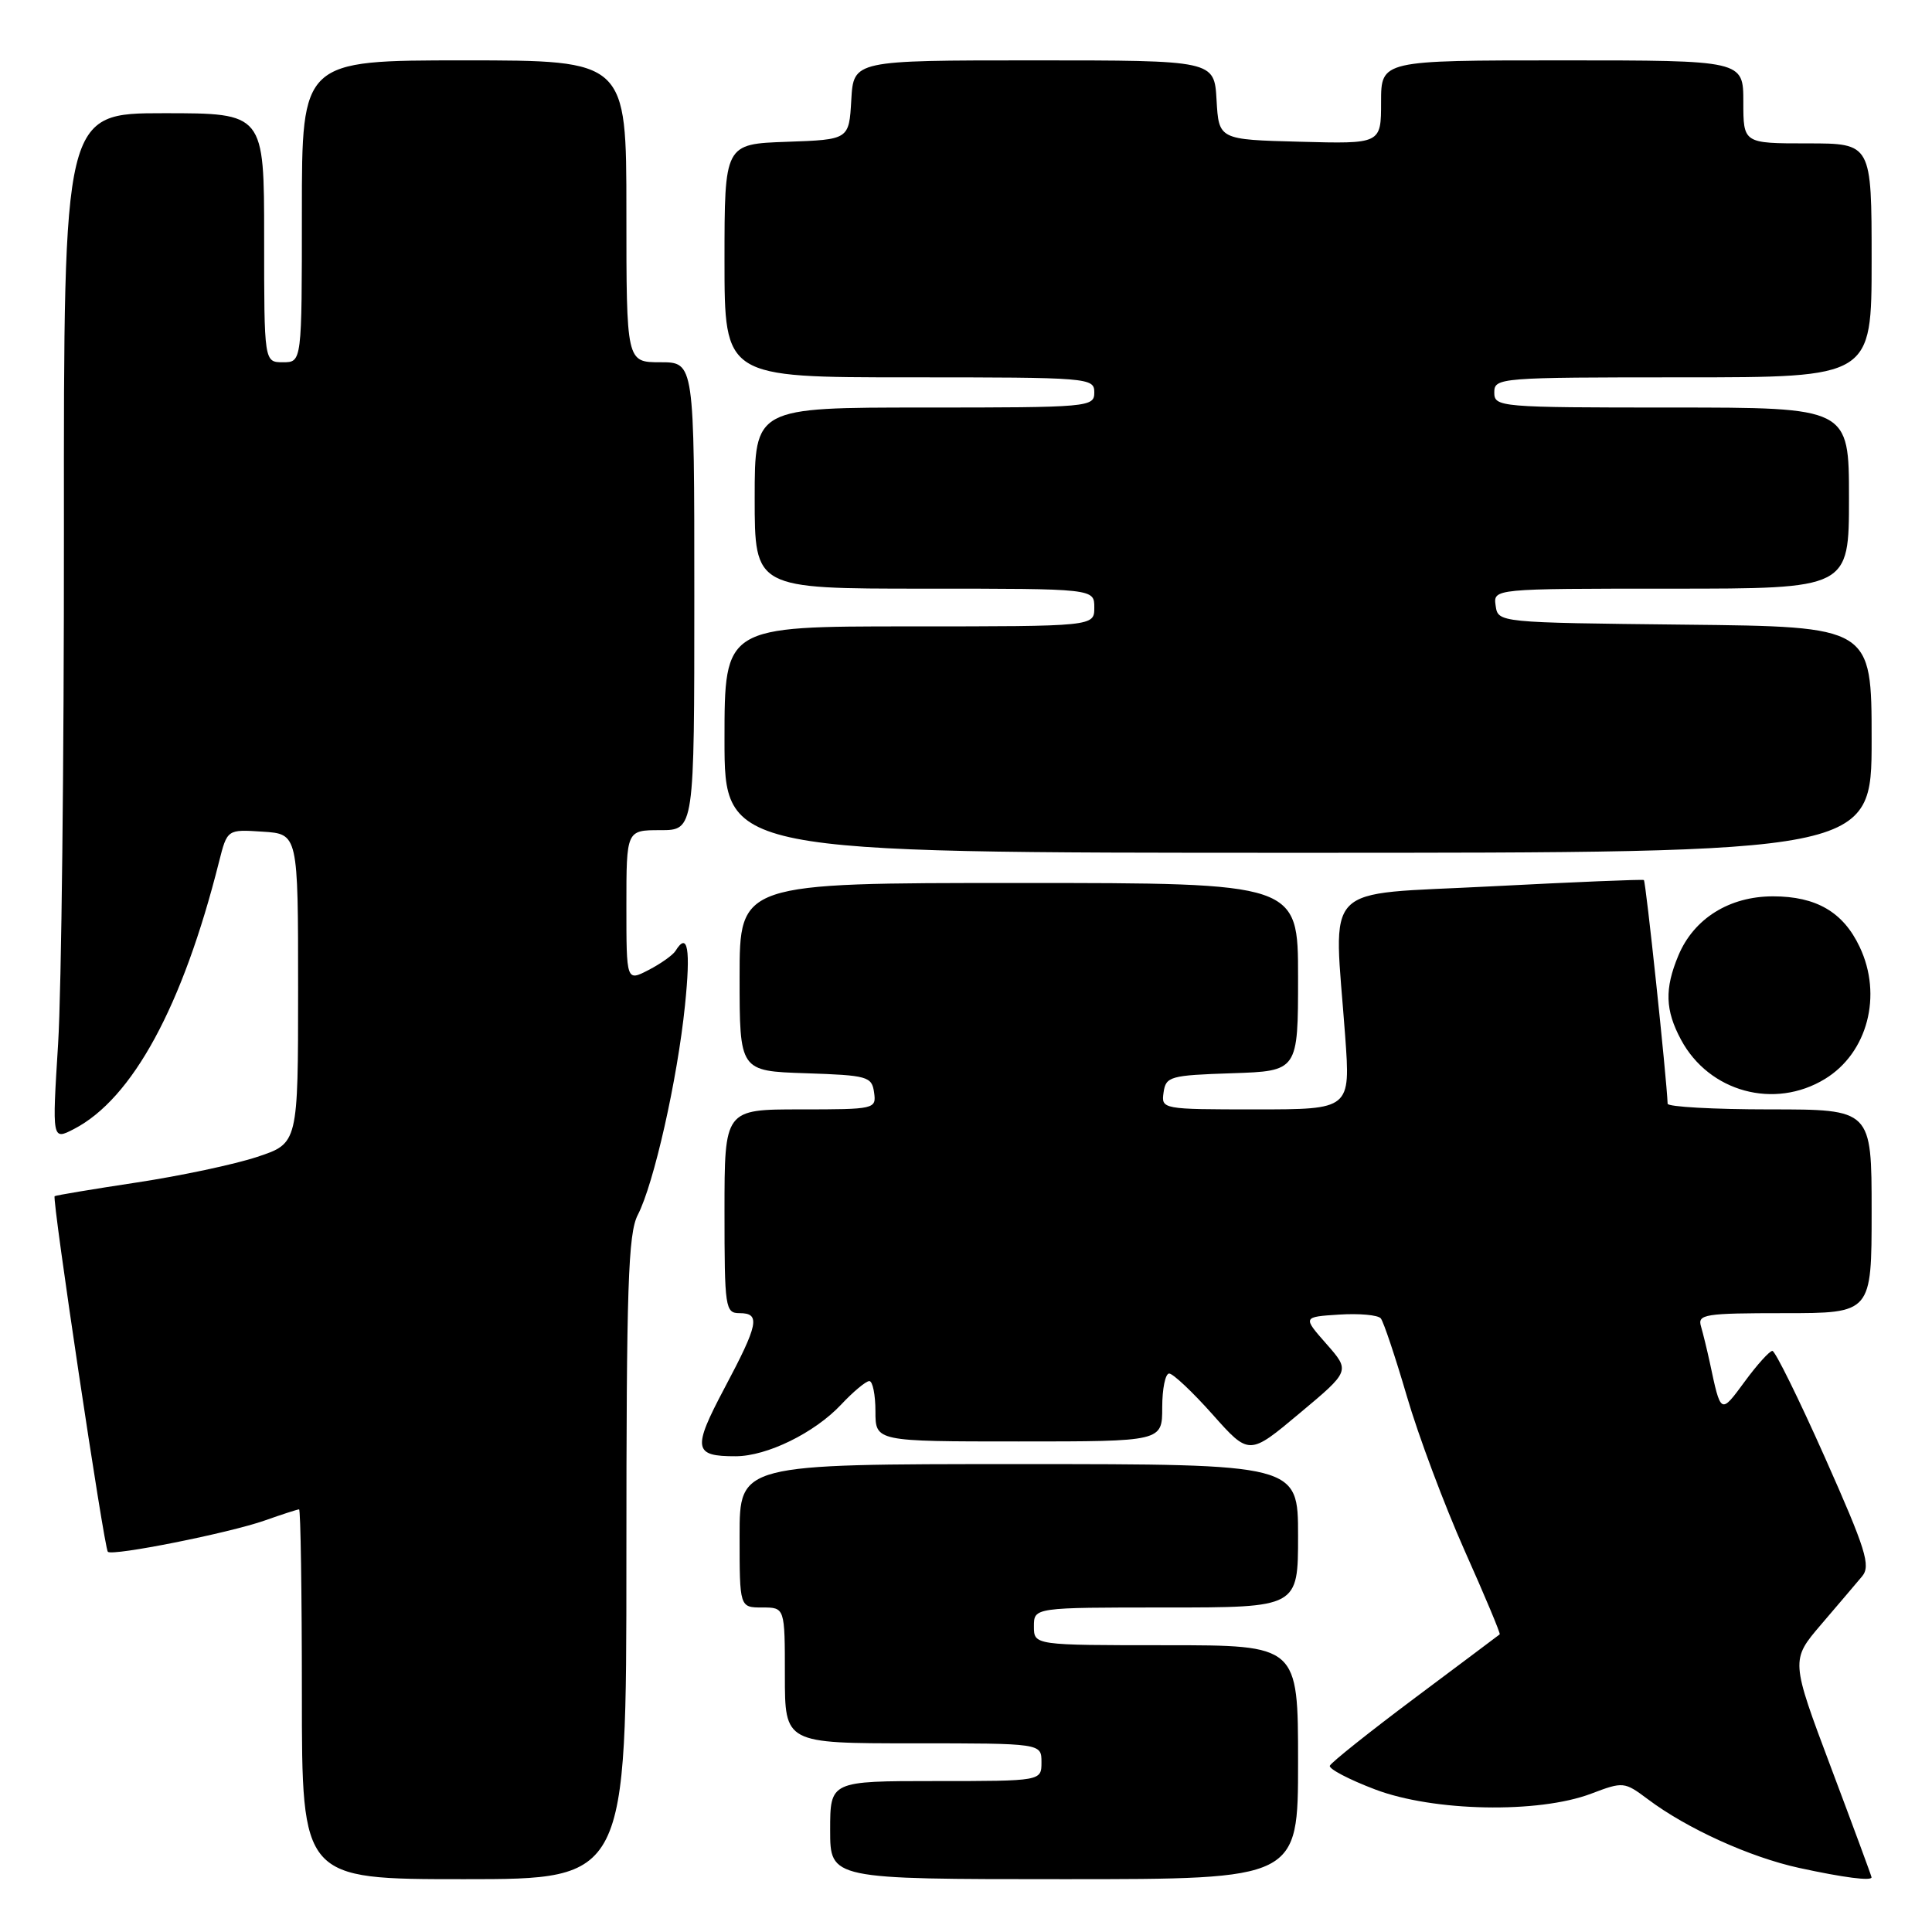 <?xml version="1.0" encoding="UTF-8" standalone="no"?>
<!DOCTYPE svg PUBLIC "-//W3C//DTD SVG 1.1//EN" "http://www.w3.org/Graphics/SVG/1.1/DTD/svg11.dtd" >
<svg xmlns="http://www.w3.org/2000/svg" xmlns:xlink="http://www.w3.org/1999/xlink" version="1.1" viewBox="0 0 256 256">
 <g >
 <path fill="currentColor"
d=" M 83.00 206.45 C 83.00 170.42 83.23 163.45 84.51 160.98 C 86.64 156.87 89.76 143.03 90.76 133.25 C 91.54 125.71 91.13 123.37 89.50 126.01 C 89.15 126.56 87.55 127.70 85.94 128.53 C 83.00 130.05 83.00 130.05 83.00 120.03 C 83.00 110.00 83.00 110.00 87.50 110.00 C 92.00 110.00 92.00 110.00 92.00 79.00 C 92.00 48.00 92.00 48.00 87.50 48.00 C 83.00 48.00 83.00 48.00 83.00 28.00 C 83.00 8.00 83.00 8.00 61.50 8.00 C 40.00 8.00 40.00 8.00 40.00 28.00 C 40.00 48.00 40.00 48.00 37.50 48.00 C 35.00 48.00 35.00 48.00 35.00 31.50 C 35.00 15.00 35.00 15.00 21.72 15.00 C 8.44 15.00 8.44 15.00 8.47 70.25 C 8.49 100.64 8.14 131.26 7.70 138.30 C 6.90 151.10 6.90 151.10 9.80 149.60 C 17.55 145.59 24.21 133.33 29.02 114.20 C 30.11 109.89 30.11 109.89 34.80 110.20 C 39.50 110.50 39.50 110.50 39.50 131.00 C 39.50 151.50 39.50 151.50 34.09 153.29 C 31.12 154.28 23.92 155.81 18.09 156.69 C 12.27 157.57 7.38 158.39 7.24 158.50 C 6.86 158.78 13.80 205.13 14.29 205.62 C 14.89 206.22 30.36 203.14 35.09 201.47 C 37.38 200.66 39.42 200.00 39.63 200.00 C 39.83 200.00 40.00 211.03 40.00 224.50 C 40.00 249.00 40.00 249.00 61.50 249.00 C 83.00 249.00 83.00 249.00 83.00 206.45 Z  M 172.00 233.50 C 172.00 218.00 172.00 218.00 154.50 218.00 C 137.00 218.00 137.00 218.00 137.00 215.50 C 137.00 213.00 137.00 213.00 154.50 213.00 C 172.00 213.00 172.00 213.00 172.00 203.50 C 172.00 194.00 172.00 194.00 135.00 194.00 C 98.00 194.00 98.00 194.00 98.00 203.50 C 98.00 213.00 98.00 213.00 101.00 213.00 C 104.00 213.00 104.00 213.00 104.00 222.00 C 104.00 231.00 104.00 231.00 121.00 231.00 C 138.00 231.00 138.00 231.00 138.00 233.50 C 138.00 236.00 138.00 236.00 124.00 236.00 C 110.00 236.00 110.00 236.00 110.00 242.50 C 110.00 249.00 110.00 249.00 141.00 249.00 C 172.00 249.00 172.00 249.00 172.00 233.50 Z  M 247.99 248.75 C 247.99 248.61 245.58 242.08 242.63 234.24 C 237.27 219.98 237.27 219.98 241.32 215.24 C 243.55 212.63 245.99 209.77 246.74 208.87 C 247.91 207.46 247.24 205.33 241.81 193.12 C 238.35 185.35 235.22 179.00 234.85 179.00 C 234.48 179.00 232.82 180.83 231.18 183.07 C 227.97 187.43 228.03 187.46 226.55 180.50 C 226.19 178.85 225.67 176.71 225.39 175.75 C 224.91 174.15 225.88 174.00 236.43 174.00 C 248.00 174.00 248.00 174.00 248.00 160.50 C 248.00 147.00 248.00 147.00 234.50 147.00 C 227.07 147.00 220.99 146.66 220.97 146.25 C 220.83 142.73 218.08 116.77 217.82 116.61 C 217.65 116.50 208.50 116.88 197.50 117.45 C 174.74 118.64 176.73 116.60 178.24 137.25 C 178.95 147.00 178.95 147.00 166.40 147.00 C 153.97 147.00 153.86 146.98 154.18 144.75 C 154.48 142.64 155.04 142.48 163.25 142.21 C 172.00 141.92 172.00 141.92 172.00 129.46 C 172.00 117.00 172.00 117.00 135.00 117.00 C 98.00 117.00 98.00 117.00 98.00 129.46 C 98.00 141.92 98.00 141.92 106.75 142.21 C 114.96 142.48 115.52 142.64 115.82 144.75 C 116.13 146.96 115.94 147.00 106.07 147.00 C 96.00 147.00 96.00 147.00 96.00 160.50 C 96.00 173.33 96.10 174.00 98.00 174.00 C 100.80 174.00 100.51 175.45 95.99 183.95 C 91.73 191.99 91.89 192.98 97.50 192.96 C 101.63 192.95 107.92 189.87 111.44 186.13 C 113.05 184.41 114.74 183.00 115.19 183.00 C 115.63 183.00 116.00 184.80 116.00 187.00 C 116.00 191.00 116.00 191.00 135.00 191.00 C 154.00 191.00 154.00 191.00 154.00 186.50 C 154.00 184.03 154.41 182.00 154.92 182.00 C 155.43 182.00 158.02 184.44 160.68 187.43 C 165.52 192.87 165.52 192.87 172.21 187.26 C 178.91 181.66 178.91 181.66 175.76 178.08 C 172.61 174.50 172.61 174.50 177.44 174.19 C 180.10 174.02 182.58 174.24 182.96 174.69 C 183.33 175.14 184.88 179.77 186.41 184.99 C 187.93 190.22 191.38 199.41 194.06 205.44 C 196.75 211.46 198.85 216.47 198.72 216.56 C 198.60 216.66 193.55 220.45 187.50 224.97 C 181.45 229.50 176.37 233.55 176.21 233.97 C 176.05 234.38 178.75 235.80 182.21 237.11 C 189.94 240.05 203.85 240.32 210.84 237.67 C 215.08 236.06 215.24 236.08 218.34 238.40 C 223.52 242.30 231.91 246.10 238.40 247.51 C 244.28 248.79 248.01 249.27 247.99 248.75 Z  M 241.81 142.97 C 247.46 139.53 249.47 131.89 246.41 125.46 C 244.23 120.85 240.66 118.77 234.93 118.77 C 229.14 118.77 224.43 121.72 222.39 126.62 C 220.55 131.02 220.64 133.86 222.75 137.78 C 226.47 144.70 235.12 147.05 241.81 142.97 Z  M 248.00 98.02 C 248.00 83.03 248.00 83.03 223.25 82.77 C 198.50 82.50 198.50 82.50 198.18 80.25 C 197.86 78.00 197.86 78.00 221.43 78.00 C 245.00 78.00 245.00 78.00 245.00 66.00 C 245.00 54.00 245.00 54.00 221.50 54.00 C 198.67 54.00 198.00 53.94 198.00 52.00 C 198.00 50.05 198.67 50.00 223.00 50.00 C 248.00 50.00 248.00 50.00 248.00 34.50 C 248.00 19.00 248.00 19.00 239.50 19.00 C 231.00 19.00 231.00 19.00 231.00 13.50 C 231.00 8.00 231.00 8.00 207.00 8.00 C 183.00 8.00 183.00 8.00 183.00 13.53 C 183.00 19.07 183.00 19.07 172.25 18.78 C 161.50 18.50 161.50 18.50 161.20 13.25 C 160.90 8.00 160.90 8.00 137.00 8.00 C 113.10 8.00 113.10 8.00 112.80 13.25 C 112.50 18.50 112.50 18.50 104.25 18.79 C 96.00 19.08 96.00 19.08 96.00 34.54 C 96.00 50.00 96.00 50.00 120.50 50.00 C 144.33 50.00 145.00 50.05 145.00 52.00 C 145.00 53.94 144.33 54.00 122.50 54.00 C 100.00 54.00 100.00 54.00 100.00 66.00 C 100.00 78.00 100.00 78.00 122.50 78.00 C 145.00 78.00 145.00 78.00 145.00 80.50 C 145.00 83.00 145.00 83.00 120.50 83.00 C 96.00 83.00 96.00 83.00 96.00 98.00 C 96.00 113.00 96.00 113.00 172.00 113.00 C 248.00 113.00 248.00 113.00 248.00 98.02 Z "/>
</g>
</svg>